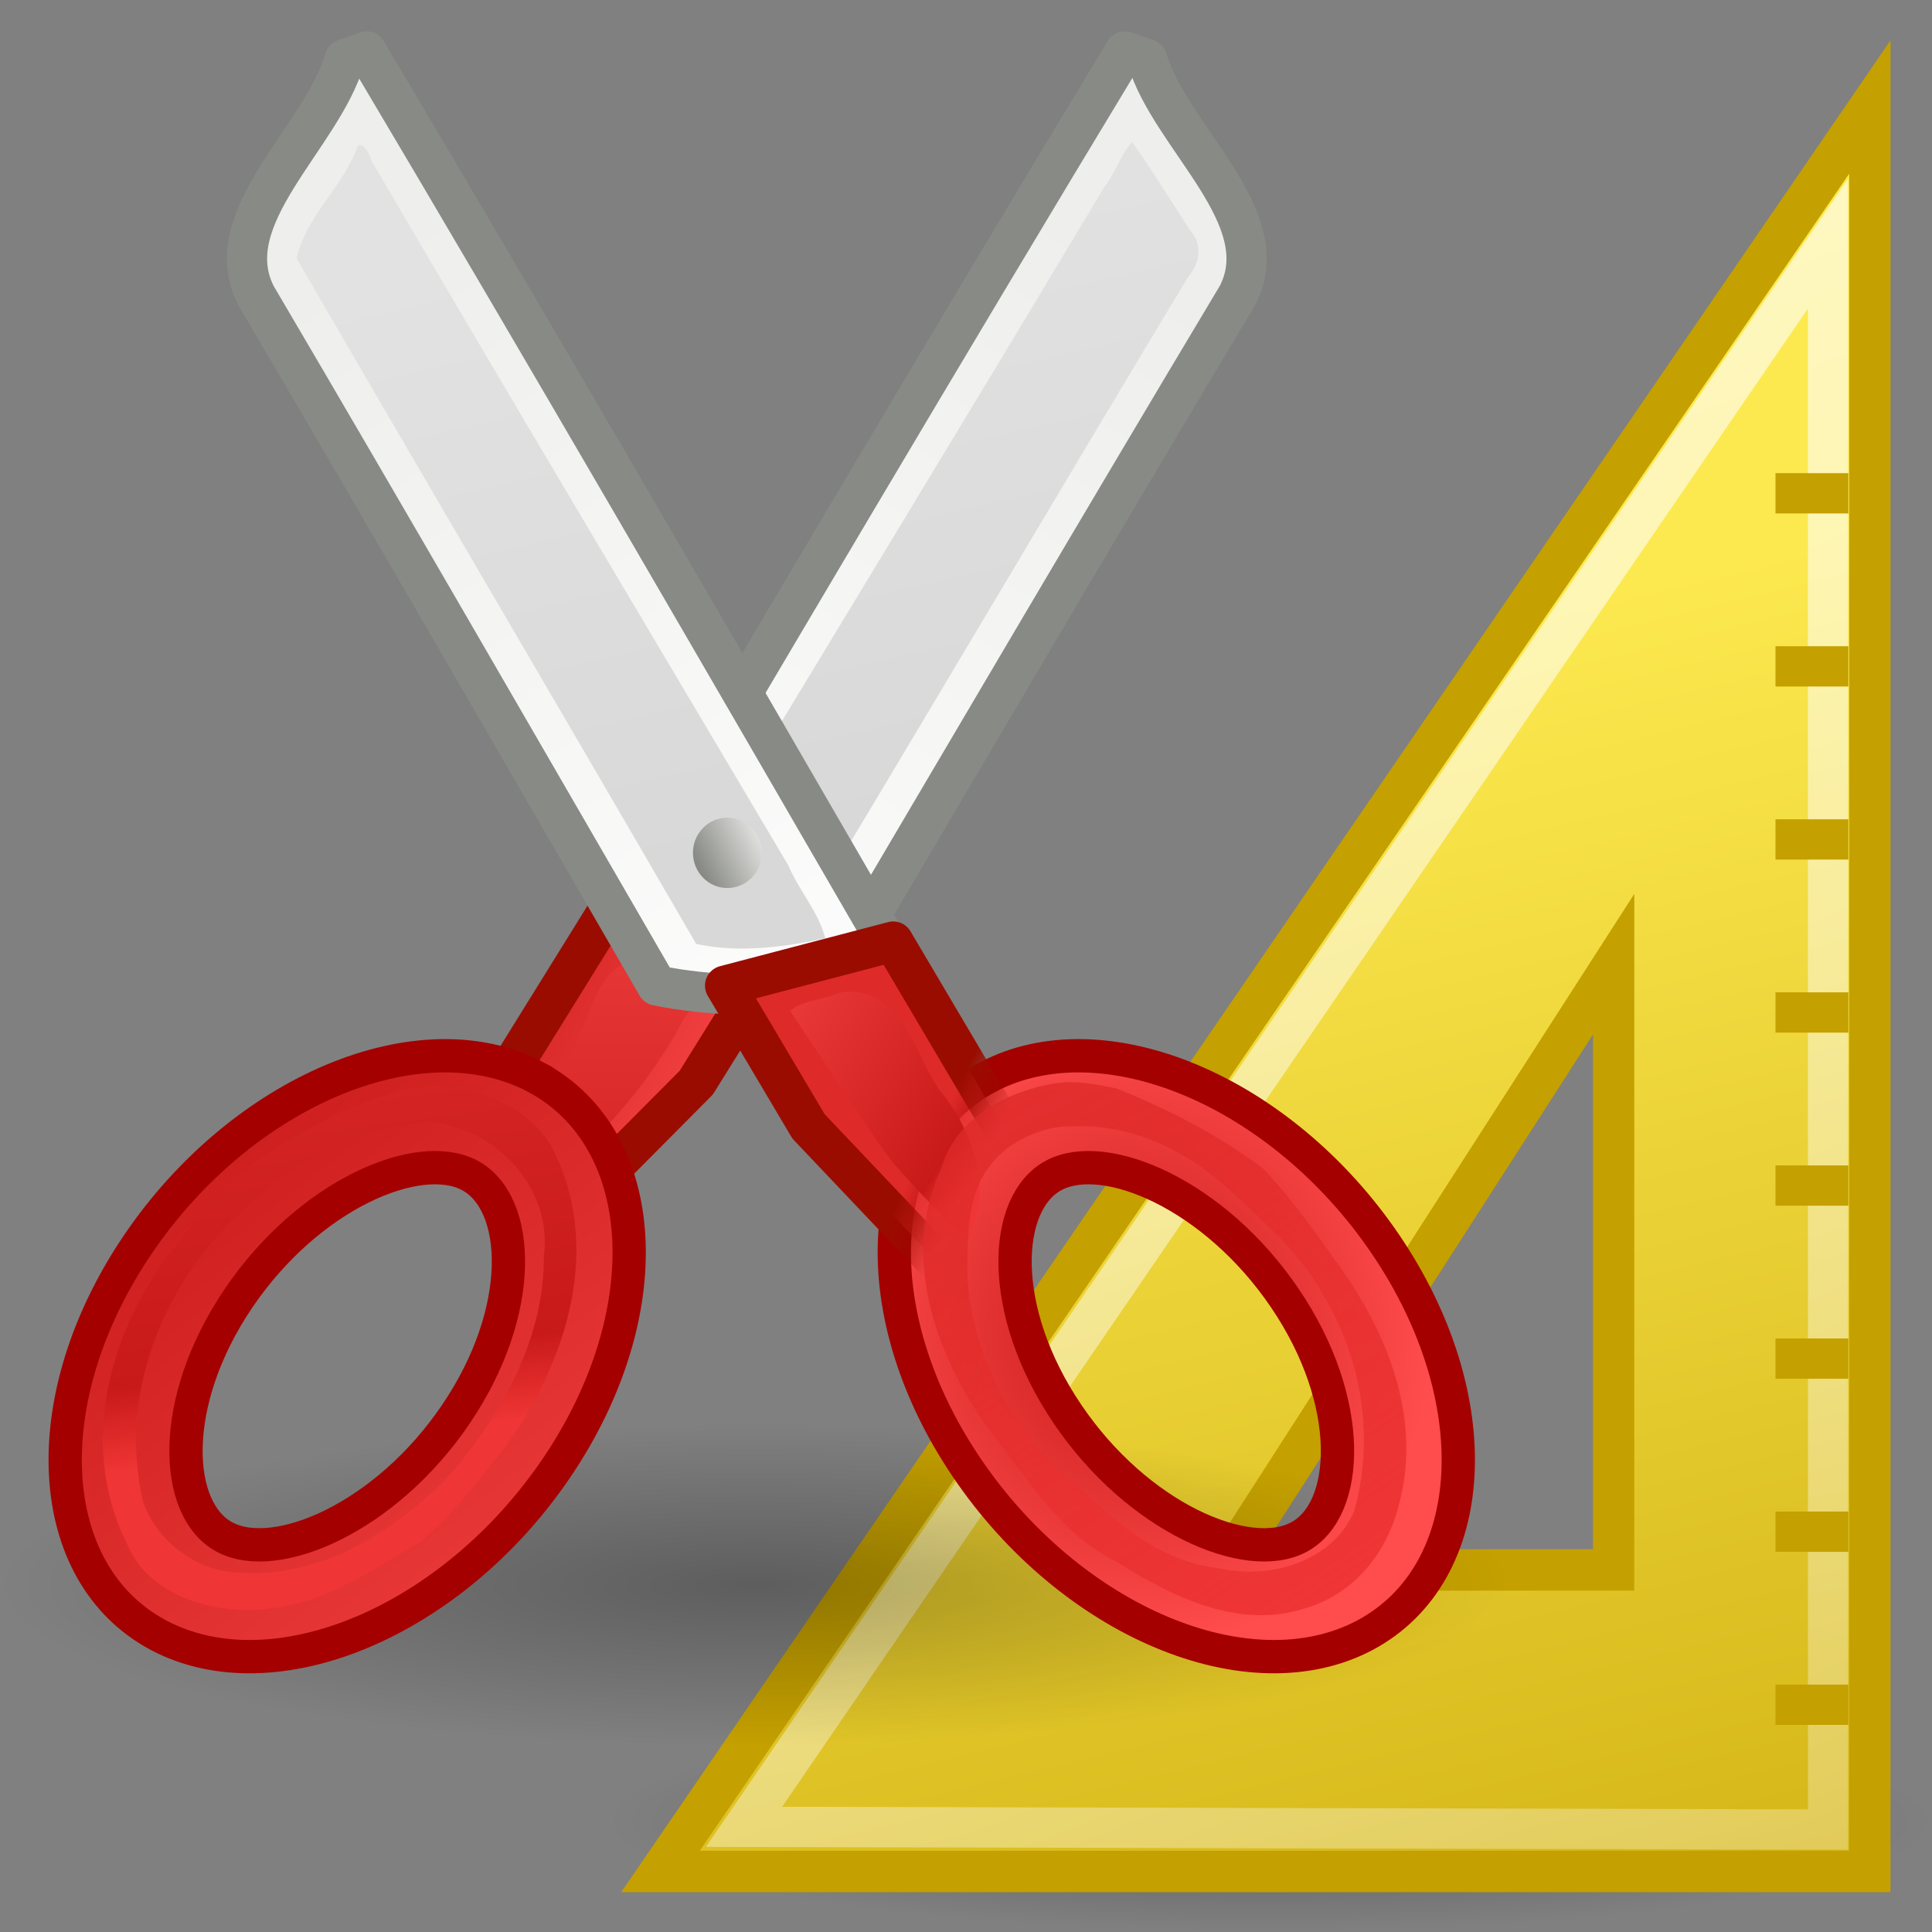 <?xml version="1.0" encoding="UTF-8" standalone="no"?>
<svg
   width="48"
   height="48"
   overflow="visible"
   enable-background="new 0 0 128 129.396"
   xml:space="preserve"
   id="svg2"
   sodipodi:version="0.32"
   inkscape:version="1.1.1 (3bf5ae0d25, 2021-09-20)"
   sodipodi:docname="gramps-tools.svg"
   version="1.0"
   inkscape:export-filename="/home/tigert/My Downloads/go-home.png"
   inkscape:export-xdpi="90.000000"
   inkscape:export-ydpi="90.000000"
   xmlns:inkscape="http://www.inkscape.org/namespaces/inkscape"
   xmlns:sodipodi="http://sodipodi.sourceforge.net/DTD/sodipodi-0.dtd"
   xmlns:xlink="http://www.w3.org/1999/xlink"
   xmlns="http://www.w3.org/2000/svg"
   xmlns:svg="http://www.w3.org/2000/svg"
   xmlns:rdf="http://www.w3.org/1999/02/22-rdf-syntax-ns#"
   xmlns:cc="http://creativecommons.org/ns#"
   xmlns:dc="http://purl.org/dc/elements/1.1/"><rect width="100%" height="100%" fill="#808080" stroke="none"/><defs
   id="defs365"><radialGradient
     gradientUnits="userSpaceOnUse"
     gradientTransform="matrix(1,0,0,1.01,1.007969e-18,-0.16)"
     r="7.285"
     cy="23.333"
     cx="165.061"
     id="radialGradient2038"><stop
       id="stop2032"
       style="stop-color:#EF3535"
       offset="0" /><stop
       offset="0.09"
       style="stop-color:#c91a1a;stop-opacity:1;"
       id="stop2034" /><stop
       id="stop2036"
       style="stop-color:#ff4c4c;stop-opacity:1;"
       offset="1" /></radialGradient><radialGradient
     gradientUnits="userSpaceOnUse"
     gradientTransform="matrix(1,0,0,1.01,1.007969e-18,-0.16)"
     r="7.285"
     cy="23.333"
     cx="165.061"
     id="radialGradient1479"><stop
       id="stop1473"
       style="stop-color:#EF3535"
       offset="0" /><stop
       offset="0.059"
       style="stop-color:#c91a1a;stop-opacity:1;"
       id="stop1475" /><stop
       id="stop1477"
       style="stop-color:#ff4c4c;stop-opacity:1;"
       offset="1" /></radialGradient><linearGradient
     inkscape:collect="always"
     id="linearGradient3099"><stop
       style="stop-color:#ffffff;stop-opacity:1;"
       offset="0"
       id="stop3101" /><stop
       style="stop-color:#ffffff;stop-opacity:0;"
       offset="1"
       id="stop3103" /></linearGradient><linearGradient
     inkscape:collect="always"
     id="linearGradient3078"><stop
       style="stop-color:#c4a000"
       offset="0"
       id="stop3080" /><stop
       style="stop-color:#fce94f"
       offset="1"
       id="stop3082" /></linearGradient><linearGradient
     y2="27.837"
     x2="74.587"
     y1="21.425"
     x1="68.175"
     gradientUnits="userSpaceOnUse"
     id="XMLID_45_"><stop
       id="stop695"
       style="stop-color:#888a85;stop-opacity:1"
       offset="0" /><stop
       id="stop697"
       style="stop-color:#EEEEEC"
       offset="1" /></linearGradient><radialGradient
     gradientUnits="userSpaceOnUse"
     gradientTransform="matrix(1,0,0,1.01,1.007969e-18,-0.16)"
     r="7.285"
     cy="23.333"
     cx="165.061"
     id="XMLID_52_"><stop
       id="stop812"
       style="stop-color:#EF3535"
       offset="0" /><stop
       offset="0"
       style="stop-color:#c91a1a;stop-opacity:1;"
       id="stop2239" /><stop
       id="stop814"
       style="stop-color:#ff4c4c;stop-opacity:1;"
       offset="1" /></radialGradient><linearGradient
     gradientTransform="matrix(2.051,0,0.167,-0.989,-799.205,221.072)"
     y2="-79.574"
     x2="1420.654"
     y1="-50.919"
     x1="1420.547"
     gradientUnits="userSpaceOnUse"
     id="path3311_1_"><stop
       id="stop4970"
       style="stop-color:#C4A000"
       offset="0" /><stop
       id="stop4972"
       style="stop-color:#957A00"
       offset="1" /></linearGradient><linearGradient
     gradientTransform="matrix(1.214,0,0.282,-1.671,46.726,447.944)"
     y2="175.789"
     x2="1679.599"
     y1="185.302"
     x1="1668.765"
     gradientUnits="userSpaceOnUse"
     id="path3230_2_"><stop
       id="stop4977"
       style="stop-color:#FFFFFF"
       offset="0" /><stop
       id="stop4979"
       style="stop-color:#CFCFCF"
       offset="1" /></linearGradient><linearGradient
     y2="10.711"
     x2="296.94"
     y1="4.759"
     x1="292.972"
     gradientUnits="userSpaceOnUse"
     id="XMLID_897_"><stop
       id="stop45093"
       style="stop-color:#EEEEEC"
       offset="0" /><stop
       id="stop45095"
       style="stop-color:#ffffff;stop-opacity:1;"
       offset="1" /></linearGradient><radialGradient
     id="radialGradient16850"
     cx="165.061"
     cy="23.333"
     r="7.285"
     gradientTransform="matrix(1,0,0,1.01,1.007969e-18,-0.16)"
     gradientUnits="userSpaceOnUse"><stop
       offset="0"
       style="stop-color:#EF3535"
       id="stop16852" /><stop
       offset="1"
       style="stop-color:#a40000;stop-opacity:0"
       id="stop16854" /></radialGradient><linearGradient
     id="linearGradient2229"><stop
       id="stop2231"
       offset="0"
       style="stop-color:#e2e2e2;stop-opacity:1;" /><stop
       id="stop2233"
       offset="1"
       style="stop-color:#d8d8d8;stop-opacity:1;" /></linearGradient><linearGradient
     id="linearGradient2251"
     inkscape:collect="always"><stop
       id="stop2253"
       offset="0"
       style="stop-color:#df2a2a;stop-opacity:1;" /><stop
       id="stop2255"
       offset="1"
       style="stop-color:#df2a2a;stop-opacity:0;" /></linearGradient><linearGradient
     id="linearGradient2259"
     inkscape:collect="always"><stop
       id="stop2261"
       offset="0"
       style="stop-color:#9a0c00;stop-opacity:1;" /><stop
       id="stop2263"
       offset="1"
       style="stop-color:#9a0c00;stop-opacity:0;" /></linearGradient><linearGradient
     id="linearGradient2269"
     inkscape:collect="always"><stop
       id="stop2271"
       offset="0"
       style="stop-color:#000000;stop-opacity:1;" /><stop
       id="stop2273"
       offset="1"
       style="stop-color:#000000;stop-opacity:0;" /></linearGradient><linearGradient
     inkscape:collect="always"
     xlink:href="#path3230_2_"
     id="linearGradient1890"
     gradientUnits="userSpaceOnUse"
     gradientTransform="matrix(1.214,0,0.282,-1.671,-1834.231,751.033)"
     x1="1668.765"
     y1="185.302"
     x2="1679.599"
     y2="175.789" /><linearGradient
     inkscape:collect="always"
     xlink:href="#path3230_2_"
     id="linearGradient1893"
     gradientUnits="userSpaceOnUse"
     gradientTransform="matrix(1.214,0,0.282,-1.671,-1774.231,387.033)"
     x1="1668.765"
     y1="185.302"
     x2="1679.599"
     y2="175.789" /><linearGradient
     inkscape:collect="always"
     xlink:href="#path3311_1_"
     id="linearGradient1896"
     gradientUnits="userSpaceOnUse"
     gradientTransform="matrix(2.051,0,0.167,-0.989,-2791.942,99.824)"
     x1="1420.547"
     y1="-50.919"
     x2="1420.654"
     y2="-79.574" /><linearGradient
     inkscape:collect="always"
     xlink:href="#XMLID_897_"
     id="linearGradient2975"
     gradientUnits="userSpaceOnUse"
     gradientTransform="matrix(-4.128,0,0,4.137,2003.489,504.25)"
     x1="292.972"
     y1="4.759"
     x2="296.94"
     y2="10.711" /><linearGradient
     inkscape:collect="always"
     xlink:href="#linearGradient2229"
     id="linearGradient2977"
     gradientUnits="userSpaceOnUse"
     gradientTransform="translate(759.024,516.155)"
     x1="20.288"
     y1="6.46"
     x2="24.326"
     y2="23.943" /><linearGradient
     inkscape:collect="always"
     xlink:href="#XMLID_52_"
     id="linearGradient2979"
     gradientUnits="userSpaceOnUse"
     x1="294.595"
     y1="12.188"
     x2="297.185"
     y2="13.34" /><linearGradient
     inkscape:collect="always"
     xlink:href="#XMLID_52_"
     id="linearGradient2981"
     gradientUnits="userSpaceOnUse"
     gradientTransform="matrix(3.638,0,0,3.47,-297.092,500.148)"
     x1="296.486"
     y1="15.507"
     x2="296.529"
     y2="9.877" /><linearGradient
     inkscape:collect="always"
     xlink:href="#XMLID_897_"
     id="linearGradient2983"
     gradientUnits="userSpaceOnUse"
     gradientTransform="matrix(4.053,0,0,4.137,-416.511,504.25)"
     x1="292.972"
     y1="4.759"
     x2="296.94"
     y2="10.711" /><linearGradient
     inkscape:collect="always"
     xlink:href="#linearGradient2229"
     id="linearGradient2985"
     gradientUnits="userSpaceOnUse"
     gradientTransform="translate(759.024,516.155)"
     x1="20.288"
     y1="6.46"
     x2="24.326"
     y2="23.943" /><linearGradient
     inkscape:collect="always"
     xlink:href="#XMLID_45_"
     id="linearGradient2987"
     gradientUnits="userSpaceOnUse"
     x1="22.225"
     y1="23.843"
     x2="24.19"
     y2="22.861" /><linearGradient
     inkscape:collect="always"
     xlink:href="#XMLID_52_"
     id="linearGradient2989"
     gradientUnits="userSpaceOnUse"
     gradientTransform="matrix(1.162,0,0,0.992,756.593,516.421)"
     x1="7.185"
     y1="31.057"
     x2="25.152"
     y2="50.775" /><linearGradient
     inkscape:collect="always"
     xlink:href="#radialGradient1479"
     id="linearGradient2991"
     gradientUnits="userSpaceOnUse"
     gradientTransform="matrix(1.162,0,0,0.992,756.357,516.219)"
     x1="13.547"
     y1="40.641"
     x2="7.67"
     y2="2.326" /><radialGradient
     inkscape:collect="always"
     xlink:href="#XMLID_52_"
     id="radialGradient2993"
     gradientUnits="userSpaceOnUse"
     gradientTransform="matrix(1,0,0,1.06,759.024,513.856)"
     cx="34.376"
     cy="37.5"
     fx="34.376"
     fy="37.5"
     r="8.389" /><linearGradient
     inkscape:collect="always"
     xlink:href="#linearGradient2251"
     id="linearGradient2995"
     gradientUnits="userSpaceOnUse"
     x1="298.479"
     y1="13.6"
     x2="298.869"
     y2="13.803" /><linearGradient
     inkscape:collect="always"
     xlink:href="#linearGradient2259"
     id="linearGradient2997"
     gradientUnits="userSpaceOnUse"
     x1="298.479"
     y1="13.6"
     x2="298.869"
     y2="13.803" /><linearGradient
     inkscape:collect="always"
     xlink:href="#radialGradient2038"
     id="linearGradient2999"
     gradientUnits="userSpaceOnUse"
     gradientTransform="matrix(3.624,0,0,3.624,-294.155,499.308)"
     x1="299.155"
     y1="13.314"
     x2="296.669"
     y2="11.764" /><linearGradient
     inkscape:collect="always"
     xlink:href="#radialGradient16850"
     id="linearGradient3001"
     gradientUnits="userSpaceOnUse"
     gradientTransform="matrix(1.162,0,0,0.992,753.912,516.219)"
     x1="39.62"
     y1="44.541"
     x2="-3.533"
     y2="-11.889" /><linearGradient
     inkscape:collect="always"
     xlink:href="#linearGradient3078"
     id="linearGradient3084"
     x1="42.426"
     y1="58.076"
     x2="32.35"
     y2="16.357"
     gradientUnits="userSpaceOnUse" /><linearGradient
     inkscape:collect="always"
     xlink:href="#linearGradient3099"
     id="linearGradient3105"
     x1="28.835"
     y1="11.914"
     x2="52.132"
     y2="70.073"
     gradientUnits="userSpaceOnUse" /><radialGradient
     inkscape:collect="always"
     xlink:href="#linearGradient2269"
     id="radialGradient3253"
     gradientUnits="userSpaceOnUse"
     gradientTransform="matrix(0.911,0,0,0.151,8.653,39.521)"
     cx="25.188"
     cy="41.625"
     fx="25.188"
     fy="41.625"
     r="18.062" /><radialGradient
     inkscape:collect="always"
     xlink:href="#linearGradient2269"
     id="radialGradient3003"
     gradientUnits="userSpaceOnUse"
     gradientTransform="matrix(1.04,0,0,0.221,-7.393,30.735)"
     cx="25.188"
     cy="41.625"
     fx="25.188"
     fy="41.625"
     r="18.062" /></defs><sodipodi:namedview
   inkscape:cy="41.260421"
   inkscape:cx="7.3808964"
   inkscape:zoom="4.1322894"
   inkscape:window-height="1001"
   inkscape:window-width="1920"
   inkscape:pageshadow="2"
   inkscape:pageopacity="1"
   borderopacity="0.486"
   bordercolor="#666666"
   pagecolor="#ededed"
   id="base"
   inkscape:showpageshadow="false"
   inkscape:window-x="-9"
   inkscape:window-y="-9"
   inkscape:current-layer="g1903"
   fill="#2e3436"
   showgrid="true"
   stroke="#c4a000"
   showguides="true"
   inkscape:guide-bbox="true"
   inkscape:pagecheckerboard="0"
   inkscape:window-maximized="1"><inkscape:grid
     id="GridFromPre046Settings"
     type="xygrid"
     originx="0"
     originy="0"
     spacingx="1"
     spacingy="1"
     color="#3f3fff"
     empcolor="#3f3fff"
     opacity="0.039"
     empopacity="0.102"
     empspacing="4" /><sodipodi:guide
     position="1,47"
     orientation="1,0"
     id="guide999" /><sodipodi:guide
     position="47,47"
     orientation="0,-1"
     id="guide1001" /><sodipodi:guide
     position="47,1"
     orientation="1,0"
     id="guide1003" /><sodipodi:guide
     position="1,1"
     orientation="0,-1"
     id="guide1005" /></sodipodi:namedview>
	
<g
   id="g4691"
   inkscape:label="gramps-tools"
   transform="matrix(0.999,0,0,0.999,-0.017,-0.514)"
   style="stroke-width:1.001"><ellipse
     id="path3251"
     style="color:#000000;display:inline;overflow:visible;visibility:visible;opacity:0.267;fill:url(#radialGradient3253);fill-opacity:1;fill-rule:evenodd;stroke:none;stroke-width:0.672;stroke-linecap:butt;stroke-linejoin:miter;stroke-miterlimit:4;stroke-dasharray:none;stroke-dashoffset:0;stroke-opacity:1;marker:none;marker-start:none;marker-mid:none;marker-end:none"
     inkscape:r_cx="true"
     inkscape:r_cy="true"
     cx="31.599"
     cy="45.819"
     rx="16.454"
     ry="2.733"
     inkscape:label="shadow-rule" /><g
     id="g4662"
     inkscape:label="rule"
     style="stroke-width:0.931"
     transform="matrix(1.073,0,0,1.076,-1.196,-0.792)"><path
       style="fill:url(#linearGradient3084);fill-opacity:1;fill-rule:evenodd;stroke:#c4a000;stroke-width:0.957px;stroke-linecap:butt;stroke-linejoin:miter;stroke-opacity:1"
       d="M 44.469,3.688 16.438,44.469 H 44.469 Z M 38.531,23.5 v 14 H 29.5 Z"
       id="path1465" /><path
       style="opacity:0.639;fill:none;fill-opacity:0.75;fill-rule:evenodd;stroke:url(#linearGradient3105);stroke-width:0.931px;stroke-linecap:butt;stroke-linejoin:miter;stroke-opacity:1"
       d="M 43.5,43.5 V 6.844 L 18.375,43.438 Z"
       id="path3006"
       inkscape:r_cx="true"
       inkscape:r_cy="true"
       sodipodi:nodetypes="cccc" /><path
       inkscape:r_cy="true"
       inkscape:r_cx="true"
       id="path3022"
       d="m 43.506,40.616 h -0.758"
       style="opacity:1;fill:#2e3436;fill-opacity:0.75;fill-rule:evenodd;stroke:#c4a000;stroke-width:0.931px;stroke-linecap:square;stroke-linejoin:miter;stroke-opacity:1" /><path
       inkscape:r_cy="true"
       inkscape:r_cx="true"
       id="path3046"
       d="m 43.506,36.616 h -0.758"
       style="opacity:1;fill:#2e3436;fill-opacity:0.75;fill-rule:evenodd;stroke:#c4a000;stroke-width:0.931px;stroke-linecap:square;stroke-linejoin:miter;stroke-opacity:1" /><path
       inkscape:r_cy="true"
       inkscape:r_cx="true"
       id="path3050"
       d="m 43.506,32.616 h -0.758"
       style="opacity:1;fill:#2e3436;fill-opacity:0.75;fill-rule:evenodd;stroke:#c4a000;stroke-width:0.931px;stroke-linecap:square;stroke-linejoin:miter;stroke-opacity:1" /><path
       inkscape:r_cy="true"
       inkscape:r_cx="true"
       id="path3054"
       d="m 43.506,28.616 h -0.758"
       style="opacity:1;fill:#2e3436;fill-opacity:0.75;fill-rule:evenodd;stroke:#c4a000;stroke-width:0.931px;stroke-linecap:square;stroke-linejoin:miter;stroke-opacity:1" /><path
       inkscape:r_cy="true"
       inkscape:r_cx="true"
       id="path3058"
       d="m 43.506,24.616 h -0.758"
       style="opacity:1;fill:#2e3436;fill-opacity:0.75;fill-rule:evenodd;stroke:#c4a000;stroke-width:0.931px;stroke-linecap:square;stroke-linejoin:miter;stroke-opacity:1" /><path
       inkscape:r_cy="true"
       inkscape:r_cx="true"
       id="path3062"
       d="m 43.506,20.616 h -0.758"
       style="opacity:1;fill:#2e3436;fill-opacity:0.75;fill-rule:evenodd;stroke:#c4a000;stroke-width:0.931px;stroke-linecap:square;stroke-linejoin:miter;stroke-opacity:1" /><path
       inkscape:r_cy="true"
       inkscape:r_cx="true"
       id="path3066"
       d="m 43.506,16.616 h -0.758"
       style="opacity:1;fill:#2e3436;fill-opacity:0.75;fill-rule:evenodd;stroke:#c4a000;stroke-width:0.931px;stroke-linecap:square;stroke-linejoin:miter;stroke-opacity:1" /><path
       inkscape:r_cy="true"
       inkscape:r_cx="true"
       id="path3070"
       d="m 43.506,12.616 h -0.758"
       style="opacity:1;fill:#2e3436;fill-opacity:0.75;fill-rule:evenodd;stroke:#c4a000;stroke-width:0.931px;stroke-linecap:square;stroke-linejoin:miter;stroke-opacity:1" /></g><ellipse
     id="path2267"
     style="color:#000000;display:inline;overflow:visible;visibility:visible;opacity:0.267;fill:url(#radialGradient3003);fill-opacity:1;fill-rule:evenodd;stroke:none;stroke-width:0.84;stroke-linecap:butt;stroke-linejoin:miter;stroke-miterlimit:4;stroke-dasharray:none;stroke-dashoffset:0;stroke-opacity:1;marker:none;marker-start:none;marker-mid:none;marker-end:none"
     inkscape:r_cx="true"
     inkscape:r_cy="true"
     cx="18.8"
     cy="39.917"
     rx="18.784"
     ry="3.984"
     inkscape:label="shadow-sciss" /><g
     id="g1903"
     transform="matrix(0.889,0,0,0.89,-677.161,-459.029)"
     inkscape:r_cx="true"
     inkscape:r_cy="true"
     style="display:inline;stroke-width:0.931"
     inkscape:label="scissors"><path
       id="path16717"
       d="m 793.198,517.78 c 0.212,0.069 0.417,0.145 0.624,0.217 0.651,2.197 3.671,4.419 2.523,6.607 -3.826,6.38 -7.624,12.845 -11.422,19.276 -0.746,0.147 -1.498,0.227 -2.252,0.245 -1.586,0.04 -3.215,-0.194 -4.721,-0.734 5.051,-8.551 10.104,-17.121 15.247,-25.611 z"
       style="fill:url(#linearGradient2975);stroke:#888a85;stroke-width:1.125;stroke-linecap:round;stroke-linejoin:round;stroke-miterlimit:4;stroke-dasharray:none;stroke-opacity:1"
       inkscape:r_cx="true"
       inkscape:r_cy="true" /><path
       id="path16719"
       d="m 793.313,520.405 c -0.231,0.307 -0.45,0.871 -0.686,1.156 -4.047,6.753 -8.162,13.494 -12.224,20.219 -0.061,0.253 -0.814,1.012 -0.012,0.943 1.112,0.198 2.272,0.351 3.38,0.057 3.759,-6.217 7.446,-12.482 11.196,-18.702 0.342,-0.387 0.409,-0.925 0.049,-1.312 -0.53,-0.817 -1.067,-1.675 -1.61,-2.455 l -0.071,0.071 z"
       style="fill:url(#linearGradient2977);fill-opacity:1;stroke:none;stroke-width:1.164;stroke-linecap:round;stroke-linejoin:round;stroke-miterlimit:4;stroke-dasharray:none;stroke-opacity:1"
       inkscape:r_cx="true"
       inkscape:r_cy="true" /><polygon
       transform="matrix(3.638,0,0,3.47,-297.092,500.148)"
       points="294.732,13.673 295.747,11.96 297.044,12.3 296.399,13.385 295.133,14.719 "
       id="polygon45129"
       style="fill:url(#linearGradient2979);fill-opacity:1;stroke:#9a0c00;stroke-width:0.317;stroke-linecap:round;stroke-linejoin:round;stroke-miterlimit:4;stroke-dasharray:none;stroke-opacity:1"
       inkscape:r_cx="true"
       inkscape:r_cy="true" /><path
       id="polygon16896"
       d="m 779.43,543.124 c -1.222,0.487 -1.214,2.035 -1.925,2.964 -0.342,0.716 -0.944,1.346 -1.2,2.098 -0.01,0.515 0.448,1.36 1.031,0.906 1.385,-1.146 2.564,-2.539 3.444,-4.127 0.232,-0.49 0.796,-0.894 0.868,-1.404 -0.539,-0.571 -1.513,-0.533 -2.219,-0.438 z"
       style="fill:url(#linearGradient2981);fill-opacity:1;stroke:none;stroke-width:0.931;stroke-linecap:round;stroke-linejoin:round;stroke-miterlimit:4;stroke-dasharray:none;stroke-opacity:1"
       inkscape:r_cx="true"
       inkscape:r_cy="true" /><path
       id="polygon45097"
       d="m 771.984,517.78 c -0.208,0.069 -0.41,0.145 -0.613,0.217 -0.64,2.197 -3.605,4.419 -2.478,6.607 3.757,6.38 7.487,12.845 11.216,19.276 0.732,0.147 1.471,0.227 2.211,0.245 1.558,0.04 3.157,-0.194 4.636,-0.734 -4.96,-8.551 -9.922,-17.121 -14.972,-25.611 z"
       style="fill:url(#linearGradient2983);stroke:#888a85;stroke-width:1.125;stroke-linecap:round;stroke-linejoin:round;stroke-miterlimit:4;stroke-dasharray:none;stroke-opacity:1"
       inkscape:r_cx="true"
       inkscape:r_cy="true" /><path
       id="path16635"
       d="m 771.743,520.405 c -0.383,1.127 -1.45,1.956 -1.715,3.156 3.709,6.394 7.471,12.769 11.177,19.156 1.198,0.258 2.428,0.093 3.613,-0.156 -0.189,-0.74 -0.738,-1.331 -1.03,-2.03 -3.895,-6.571 -7.824,-13.134 -11.678,-19.72 -0.015,-0.152 -0.217,-0.484 -0.367,-0.406 z"
       style="fill:url(#linearGradient2985);fill-opacity:1;stroke:none;stroke-width:1.164;stroke-linecap:round;stroke-linejoin:round;stroke-miterlimit:4;stroke-dasharray:none;stroke-opacity:1"
       inkscape:r_cx="true"
       inkscape:r_cy="true" /><circle
       transform="matrix(0.98,0,0,1,759.335,516.329)"
       id="path16731"
       style="color:#000000;display:inline;overflow:visible;visibility:visible;fill:url(#linearGradient2987);fill-opacity:1;fill-rule:nonzero;stroke:none;stroke-width:1.164;stroke-linecap:round;stroke-linejoin:round;stroke-miterlimit:4;stroke-dasharray:none;stroke-dashoffset:0;stroke-opacity:1;marker:none;marker-start:none;marker-mid:none;marker-end:none"
       inkscape:r_cx="true"
       inkscape:r_cy="true"
       cx="23.208"
       cy="23.843"
       r="0.983" /><path
       d="m 776.724,546.442 c 3.235,1.727 3.496,6.613 0.578,10.914 -2.918,4.304 -7.904,6.395 -11.141,4.676 -3.236,-1.727 -3.496,-6.61 -0.578,-10.912 2.916,-4.301 7.904,-6.393 11.141,-4.679 z m -1.855,2.742 c -1.437,-0.764 -4.507,0.541 -6.466,3.434 -1.963,2.893 -1.823,5.914 -0.388,6.675 1.435,0.768 4.509,-0.541 6.468,-3.434 1.964,-2.893 1.823,-5.911 0.386,-6.675 z"
       style="fill:url(#linearGradient2989);fill-opacity:1;stroke:#a40000;stroke-width:0.931;stroke-opacity:1"
       id="path45138"
       inkscape:r_cx="true"
       inkscape:r_cy="true" /><path
       id="path16771"
       d="m 773.349,546.738 c -1.925,0.387 -3.634,1.454 -5.047,2.481 -0.752,0.695 -1.244,1.45 -1.916,2.254 -1.708,2.352 -2.424,5.443 -1.073,8.07 0.619,1.453 2.643,2.047 4.368,1.679 1.452,-0.248 2.681,-1.161 3.812,-1.799 0.921,-0.791 1.554,-1.627 2.333,-2.591 1.809,-2.474 2.792,-5.749 1.298,-8.512 -0.724,-1.142 -2.235,-1.747 -3.776,-1.582 z m 0.472,0.961 c 2.017,0.25 3.357,2.033 3.123,3.722 0.021,2.287 -1.146,4.444 -2.723,6.234 -1.417,1.402 -3.349,2.728 -5.664,2.636 -1.359,-0.003 -2.433,-0.912 -2.816,-1.96 -0.617,-2.532 0.195,-5.265 1.966,-7.338 1.358,-1.523 3.195,-2.887 5.468,-3.242 0.216,-0.015 0.431,-0.043 0.647,-0.052 z"
       style="display:inline;fill:url(#linearGradient2991);fill-opacity:1;stroke:none;stroke-width:0.931;stroke-opacity:1"
       inkscape:r_cx="true"
       inkscape:r_cy="true" /><path
       id="path11967"
       style="fill:url(#radialGradient2993);fill-opacity:1;stroke:#a40000;stroke-width:0.931;stroke-opacity:1"
       d="m 789.355,546.442 c -3.235,1.727 -3.496,6.613 -0.578,10.914 2.918,4.304 7.904,6.395 11.141,4.676 3.236,-1.727 3.496,-6.61 0.578,-10.912 -2.916,-4.301 -7.904,-6.393 -11.141,-4.679 z m 1.855,2.742 c 1.437,-0.764 4.507,0.541 6.466,3.434 1.963,2.893 1.823,5.914 0.388,6.675 -1.435,0.768 -4.509,-0.541 -6.468,-3.434 -1.964,-2.893 -1.823,-5.911 -0.386,-6.675 z"
       inkscape:r_cx="true"
       inkscape:r_cy="true" /><polygon
       transform="matrix(3.624,0,0,3.624,-294.155,499.308)"
       points="299.268,13.673 298.254,11.96 296.956,12.3 297.6,13.385 298.867,14.719 "
       id="polygon45101"
       style="fill:url(#linearGradient2995);fill-opacity:1;stroke:url(#linearGradient2997);stroke-width:0.31;stroke-linecap:round;stroke-linejoin:round;stroke-miterlimit:4;stroke-dasharray:none;stroke-opacity:1"
       inkscape:r_cx="true"
       inkscape:r_cy="true" /><path
       id="polygon16860"
       d="m 785.18,544.092 c -0.427,0.199 -1.017,0.201 -1.344,0.5 0.95,1.401 1.89,2.915 2.851,4.213 0.669,0.755 1.356,1.5 2.118,2.162 0.735,-1.391 0.135,-3.061 -0.812,-4.188 -0.603,-0.9 -0.83,-2.113 -1.844,-2.594 -0.304,-0.118 -0.651,-0.178 -0.969,-0.094 z"
       style="display:inline;fill:url(#linearGradient2999);fill-opacity:1;stroke:none;stroke-width:0.257;stroke-linecap:round;stroke-linejoin:round;stroke-miterlimit:4;stroke-dasharray:none;stroke-opacity:1"
       inkscape:r_cx="true"
       inkscape:r_cy="true" /><path
       id="path16795"
       d="m 791.304,546.604 c -1.52,0.23 -2.895,1.086 -3.24,2.388 -1.131,2.395 -0.215,5.114 1.28,7.227 1.102,1.345 1.94,2.93 3.64,3.774 1.471,0.924 3.341,1.891 5.218,1.301 1.513,-0.433 2.371,-1.681 2.68,-2.972 0.604,-2.31 -0.296,-4.676 -1.707,-6.636 -0.659,-0.914 -1.333,-1.883 -2.113,-2.695 -1.195,-0.903 -2.638,-1.652 -4.089,-2.232 -0.534,-0.11 -1.115,-0.233 -1.668,-0.154 z m 0.436,1.21 c 1.757,-0.067 3.235,0.739 4.376,1.769 1.032,0.969 2.022,1.805 2.663,2.999 1.077,1.821 1.388,3.98 0.84,5.964 -0.528,1.325 -2.226,1.972 -3.791,1.616 -1.982,-0.229 -3.217,-1.671 -4.527,-2.808 -1.506,-1.431 -2.441,-3.479 -2.511,-5.482 0.014,-1.018 -0.026,-2.178 0.698,-3.034 0.412,-0.543 1.38,-1.054 2.251,-1.024 z"
       style="fill:url(#linearGradient3001);fill-opacity:1;stroke:none;stroke-width:0.931;stroke-opacity:1"
       inkscape:r_cx="true"
       inkscape:r_cy="true" /></g></g></svg>
